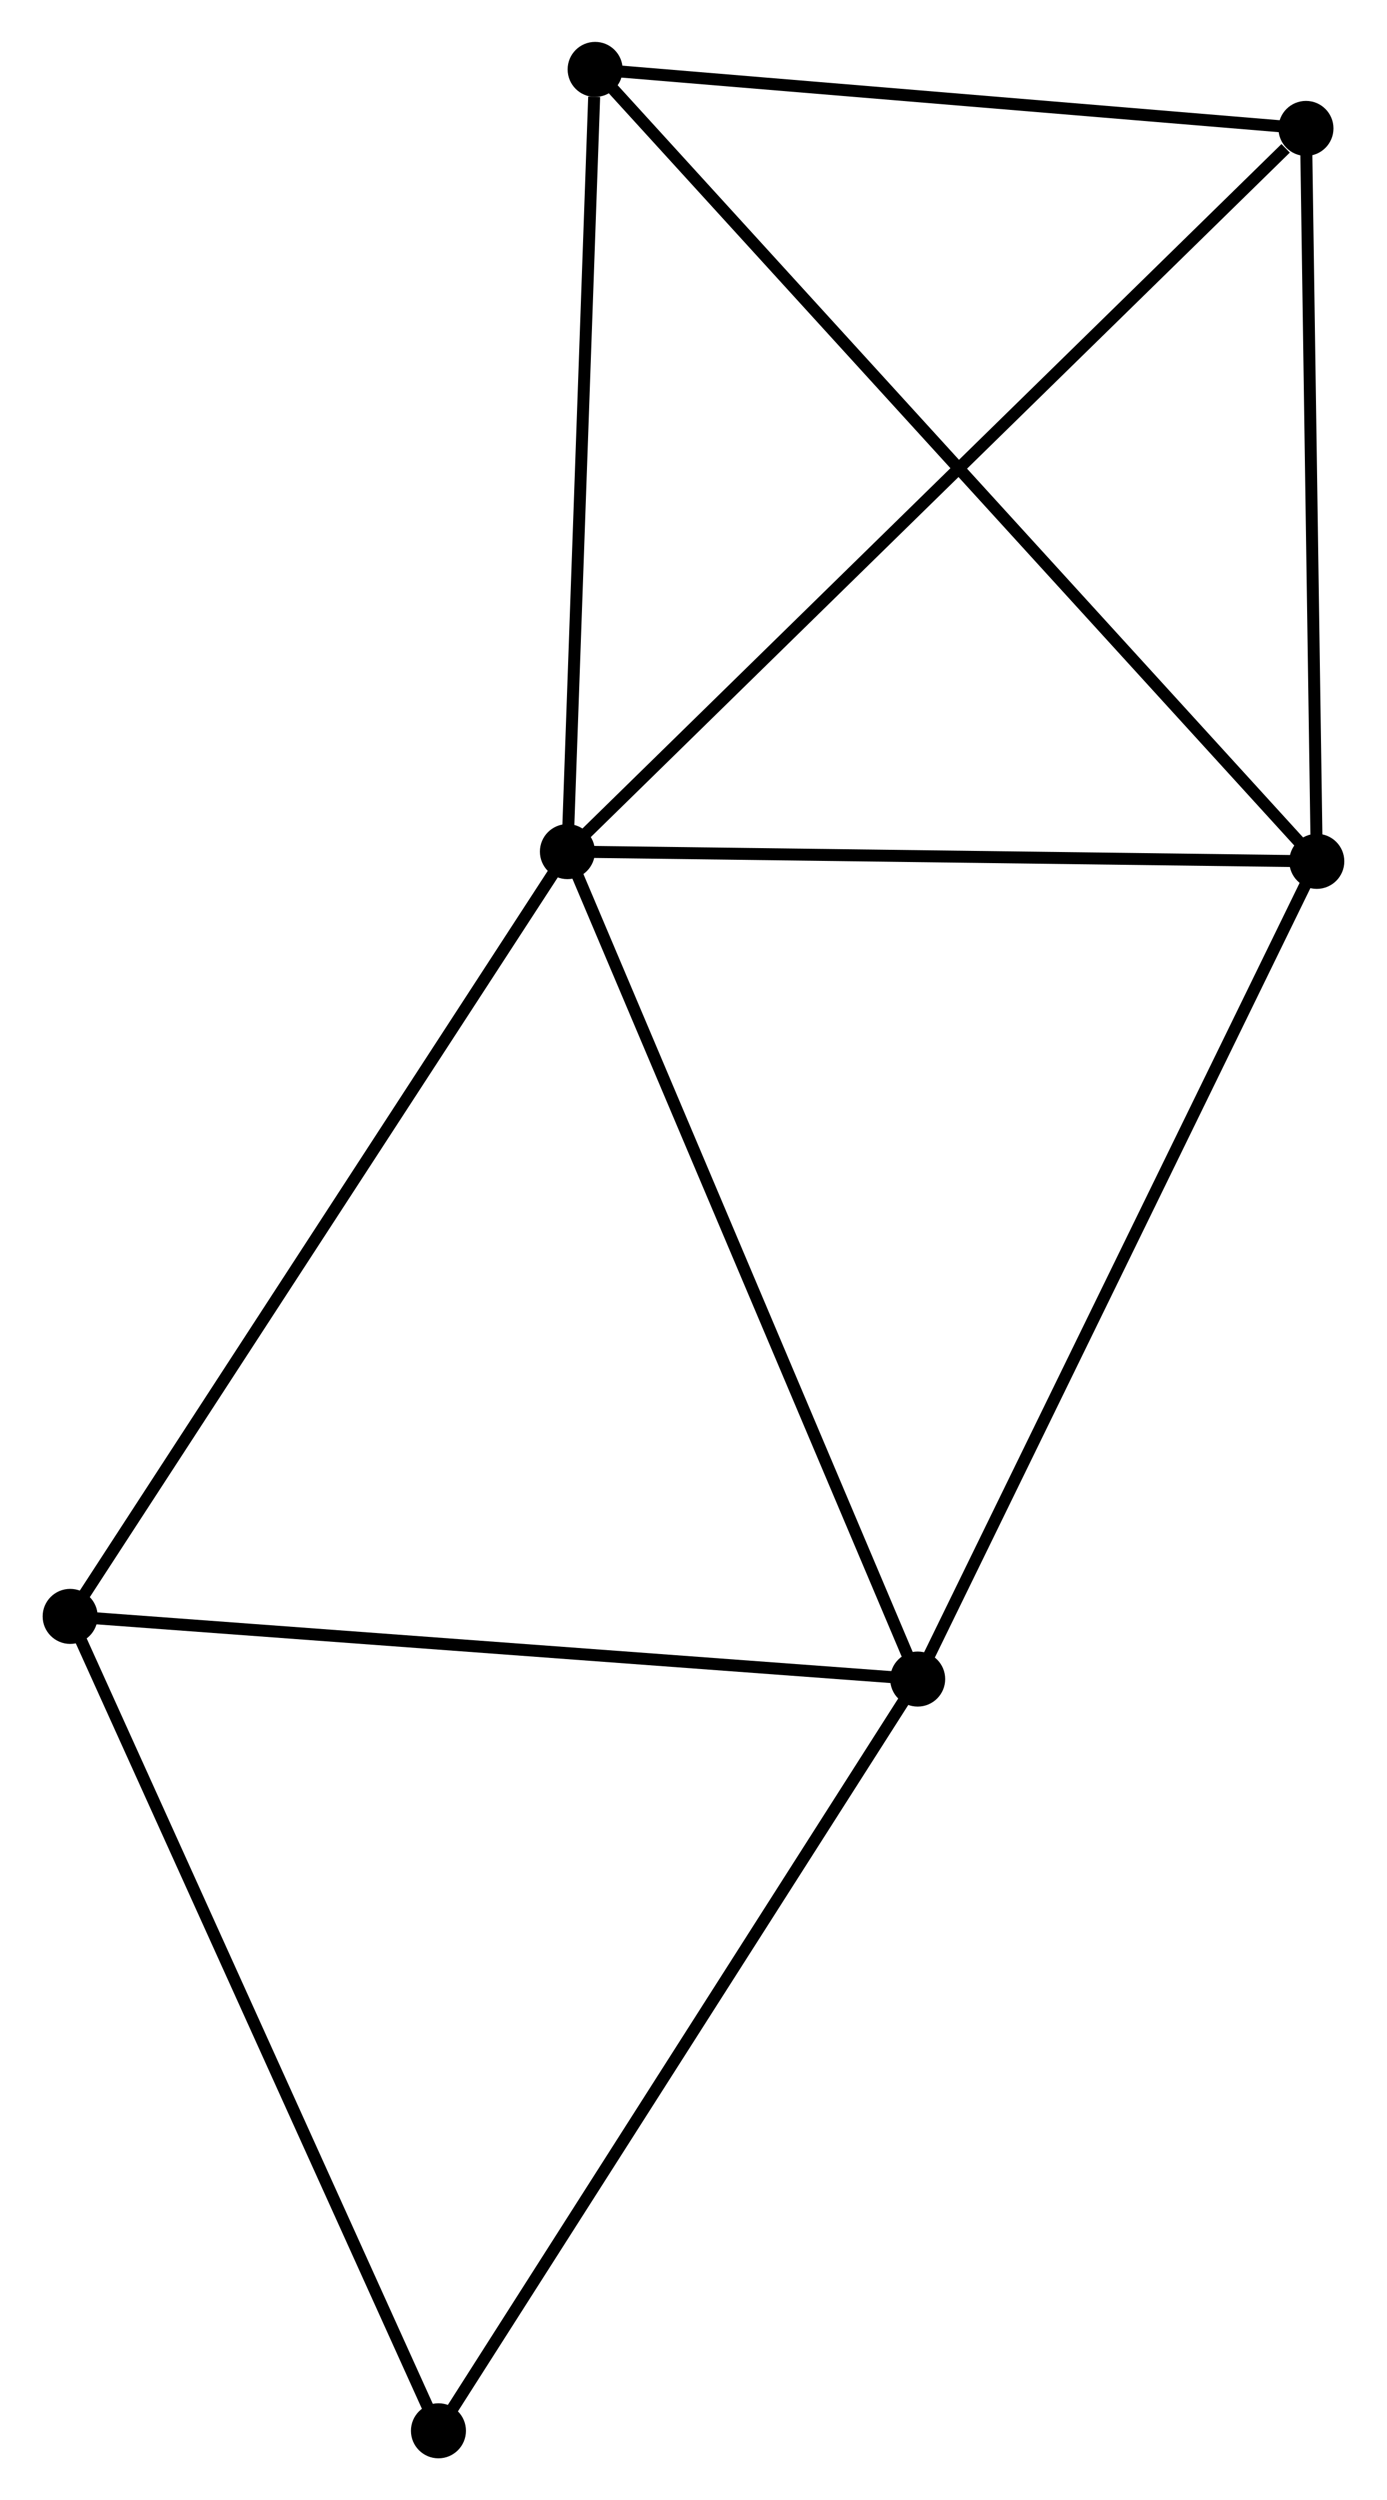 <?xml version="1.0" encoding="UTF-8" standalone="no"?>
<!DOCTYPE svg PUBLIC "-//W3C//DTD SVG 1.1//EN"
 "http://www.w3.org/Graphics/SVG/1.1/DTD/svg11.dtd">
<!-- Generated by graphviz version 2.36.0 (20140111.2315)
 -->
<!-- Title: %3 Pages: 1 -->
<svg width="116pt" height="209pt"
 viewBox="0.00 0.00 115.82 208.91" xmlns="http://www.w3.org/2000/svg" xmlns:xlink="http://www.w3.org/1999/xlink">
<g id="graph0" class="graph" transform="scale(1 1) rotate(0) translate(4 204.914)">
<title>%3</title>
<!-- 0 -->
<g id="node1" class="node"><title>0</title>
<ellipse fill="black" stroke="black" cx="43.37" cy="-133.755" rx="1.8" ry="1.8"/>
</g>
<!-- 1 -->
<g id="node2" class="node"><title>1</title>
<ellipse fill="black" stroke="black" cx="106.016" cy="-132.941" rx="1.8" ry="1.8"/>
</g>
<!-- 0&#45;&#45;1 -->
<g id="edge1" class="edge"><title>0&#45;&#45;1</title>
<path fill="none" stroke="black" d="M45.178,-133.732C54.165,-133.615 94.004,-133.097 103.823,-132.969"/>
</g>
<!-- 2 -->
<g id="node3" class="node"><title>2</title>
<ellipse fill="black" stroke="black" cx="72.651" cy="-64.614" rx="1.8" ry="1.8"/>
</g>
<!-- 0&#45;&#45;2 -->
<g id="edge2" class="edge"><title>0&#45;&#45;2</title>
<path fill="none" stroke="black" d="M44.094,-132.046C48.11,-122.564 67.624,-76.484 71.845,-66.517"/>
</g>
<!-- 3 -->
<g id="node4" class="node"><title>3</title>
<ellipse fill="black" stroke="black" cx="45.687" cy="-199.114" rx="1.8" ry="1.8"/>
</g>
<!-- 0&#45;&#45;3 -->
<g id="edge3" class="edge"><title>0&#45;&#45;3</title>
<path fill="none" stroke="black" d="M43.437,-135.641C43.77,-145.018 45.243,-186.582 45.606,-196.826"/>
</g>
<!-- 4 -->
<g id="node5" class="node"><title>4</title>
<ellipse fill="black" stroke="black" cx="1.8" cy="-69.851" rx="1.8" ry="1.8"/>
</g>
<!-- 0&#45;&#45;4 -->
<g id="edge4" class="edge"><title>0&#45;&#45;4</title>
<path fill="none" stroke="black" d="M42.343,-132.176C36.642,-123.411 8.937,-80.822 2.944,-71.61"/>
</g>
<!-- 5 -->
<g id="node6" class="node"><title>5</title>
<ellipse fill="black" stroke="black" cx="105.11" cy="-194.183" rx="1.8" ry="1.8"/>
</g>
<!-- 0&#45;&#45;5 -->
<g id="edge5" class="edge"><title>0&#45;&#45;5</title>
<path fill="none" stroke="black" d="M44.897,-135.249C53.364,-143.537 94.511,-183.809 103.411,-192.52"/>
</g>
<!-- 1&#45;&#45;2 -->
<g id="edge6" class="edge"><title>1&#45;&#45;2</title>
<path fill="none" stroke="black" d="M105.192,-131.252C100.616,-121.881 78.379,-76.344 73.57,-66.495"/>
</g>
<!-- 1&#45;&#45;3 -->
<g id="edge7" class="edge"><title>1&#45;&#45;3</title>
<path fill="none" stroke="black" d="M104.525,-134.576C96.106,-143.811 54.624,-189.312 46.92,-197.762"/>
</g>
<!-- 1&#45;&#45;5 -->
<g id="edge8" class="edge"><title>1&#45;&#45;5</title>
<path fill="none" stroke="black" d="M105.986,-134.978C105.849,-144.276 105.281,-182.631 105.142,-192.075"/>
</g>
<!-- 2&#45;&#45;4 -->
<g id="edge9" class="edge"><title>2&#45;&#45;4</title>
<path fill="none" stroke="black" d="M70.607,-64.765C60.261,-65.53 13.765,-68.967 3.718,-69.709"/>
</g>
<!-- 6 -->
<g id="node7" class="node"><title>6</title>
<ellipse fill="black" stroke="black" cx="32.588" cy="-1.8" rx="1.8" ry="1.8"/>
</g>
<!-- 2&#45;&#45;6 -->
<g id="edge10" class="edge"><title>2&#45;&#45;6</title>
<path fill="none" stroke="black" d="M71.661,-63.061C66.166,-54.447 39.466,-12.584 33.691,-3.529"/>
</g>
<!-- 3&#45;&#45;5 -->
<g id="edge11" class="edge"><title>3&#45;&#45;5</title>
<path fill="none" stroke="black" d="M47.664,-198.95C56.686,-198.201 93.902,-195.113 103.065,-194.353"/>
</g>
<!-- 4&#45;&#45;6 -->
<g id="edge12" class="edge"><title>4&#45;&#45;6</title>
<path fill="none" stroke="black" d="M2.561,-68.169C6.784,-58.836 27.302,-13.483 31.74,-3.673"/>
</g>
</g>
</svg>
